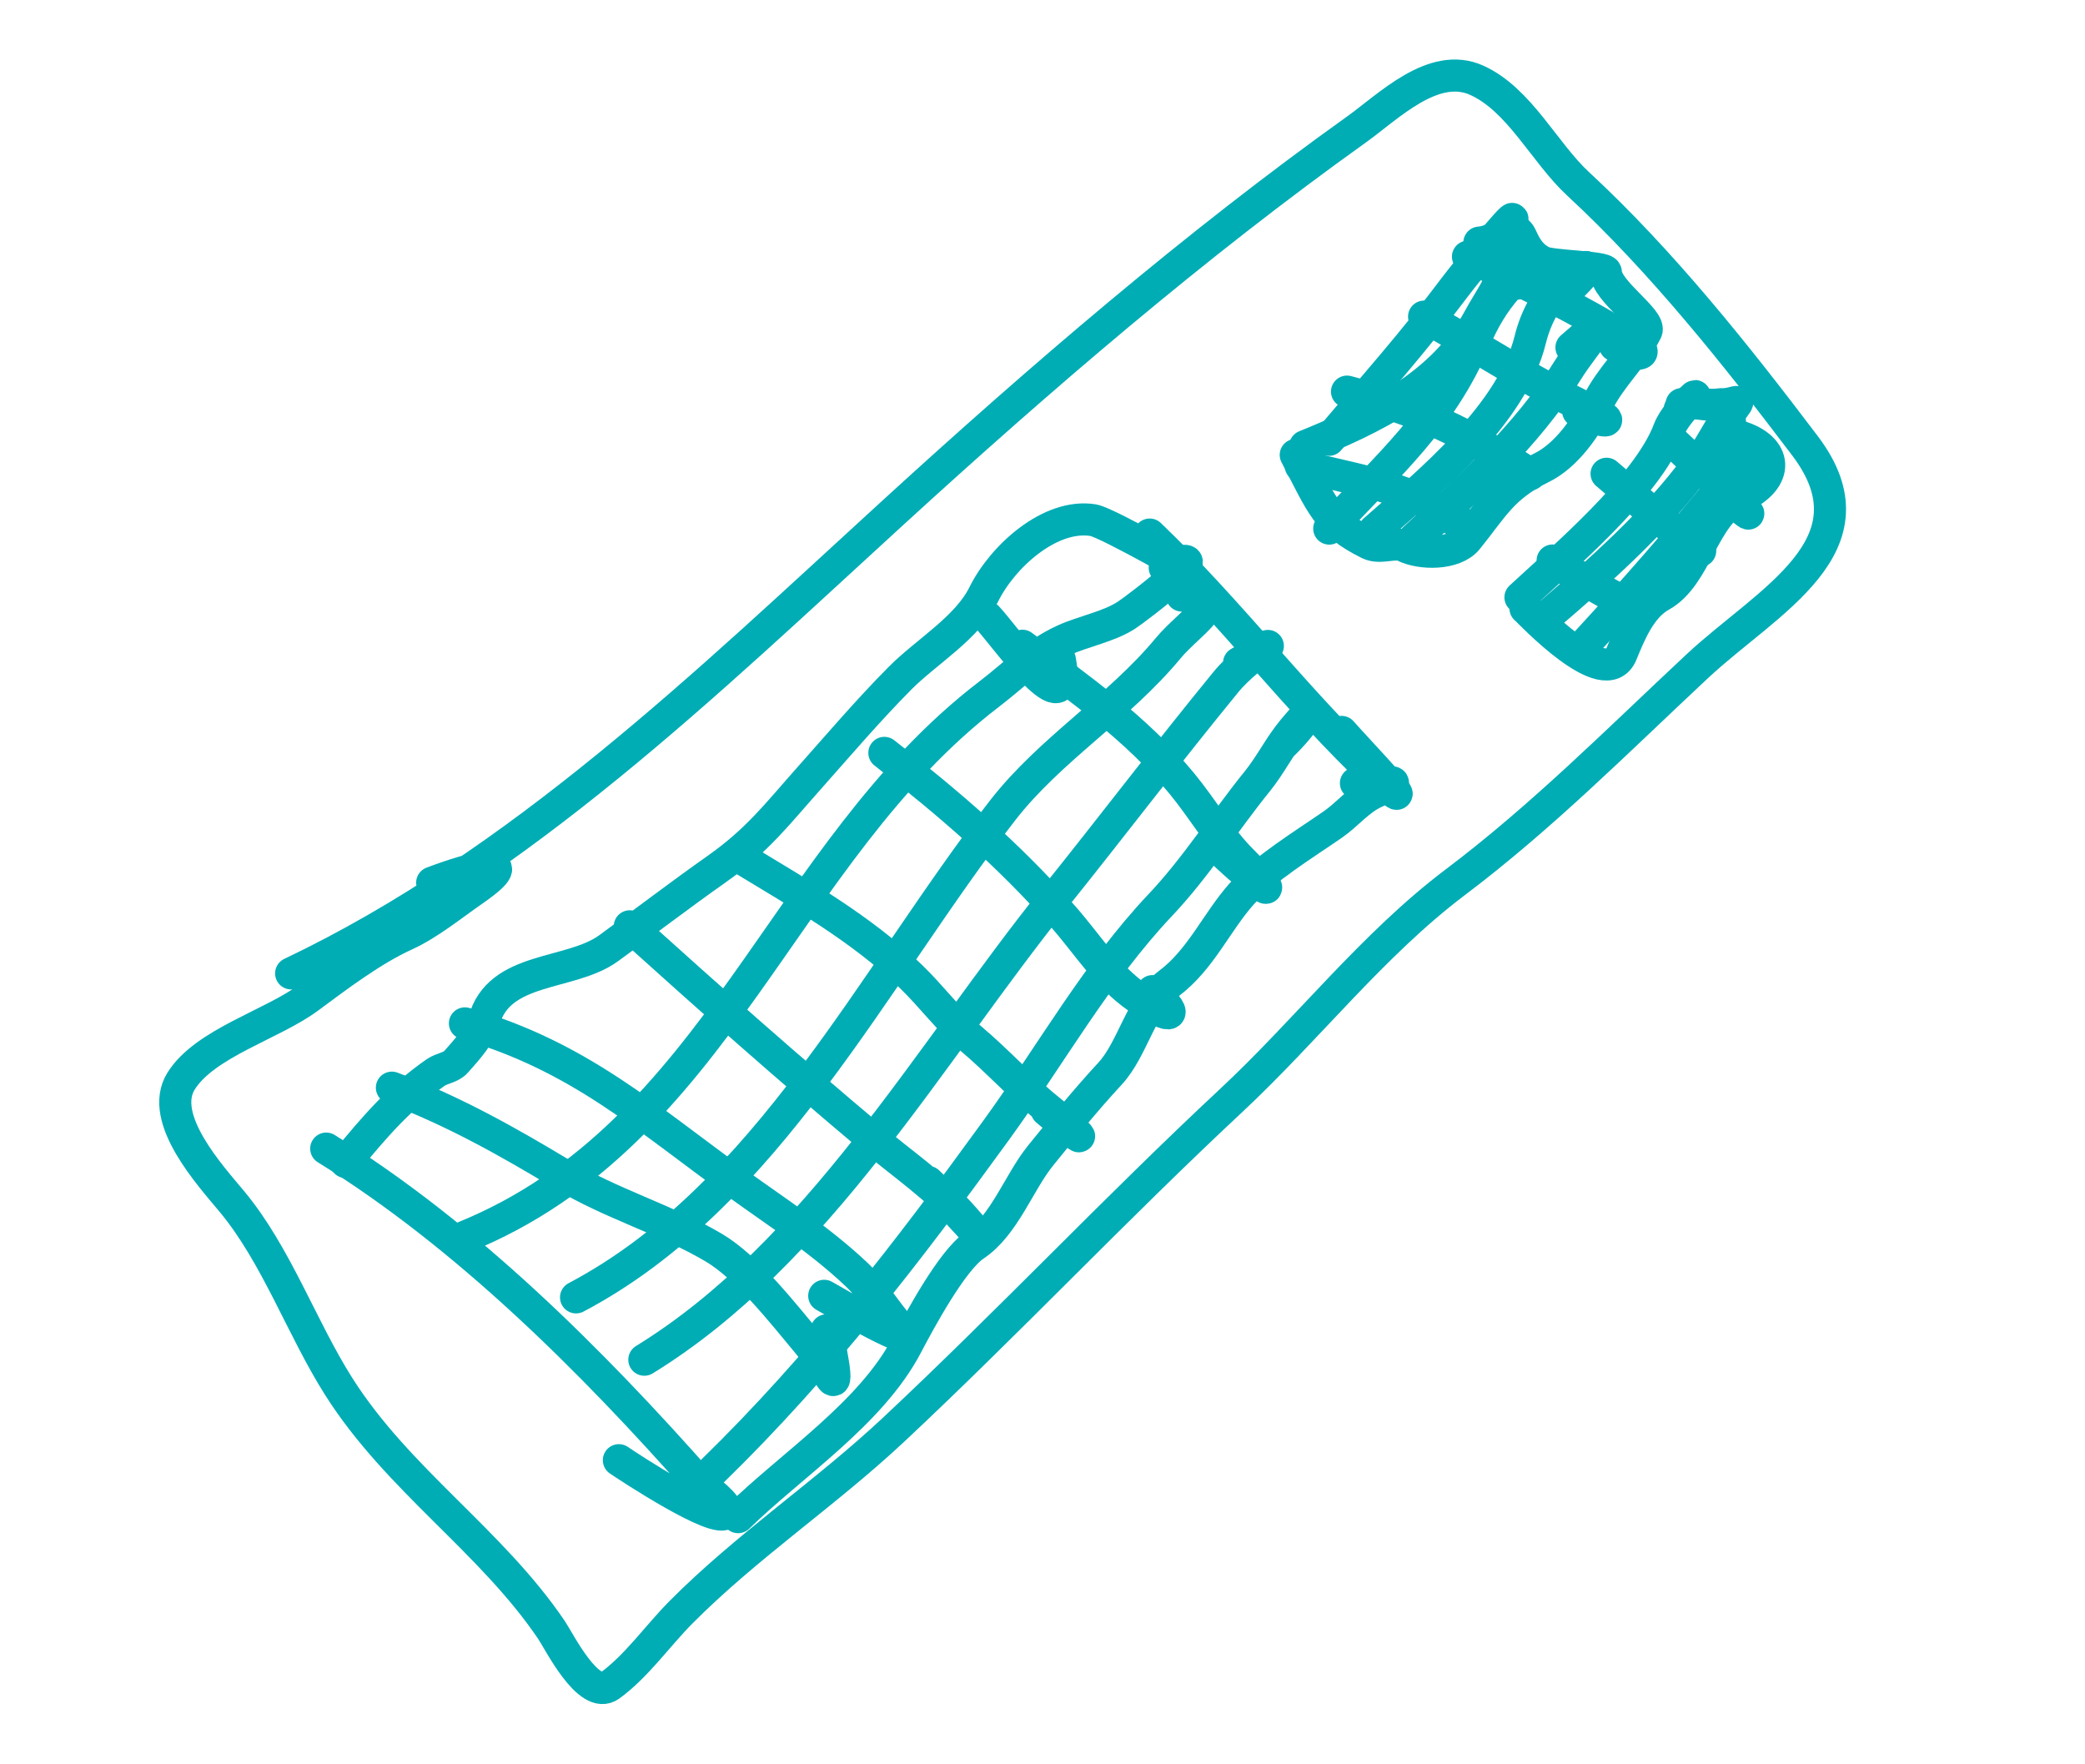 <svg width="65" height="55" viewBox="0 0 65 55" fill="none" xmlns="http://www.w3.org/2000/svg">
<path d="M9.076 30.344C16.241 26.931 22.033 21.287 27.857 15.964C32.434 11.781 37.234 7.648 42.286 4.038C43.283 3.326 44.691 1.892 46.039 2.503C47.374 3.109 48.144 4.757 49.199 5.733C51.798 8.137 54.135 11.074 56.272 13.899C58.624 17.008 55.096 18.73 52.916 20.765C50.439 23.078 48.074 25.463 45.368 27.503C42.796 29.443 40.73 32.117 38.376 34.312C34.788 37.659 31.432 41.222 27.854 44.572C25.724 46.566 23.281 48.194 21.23 50.259C20.511 50.983 19.847 51.939 19.018 52.542C18.352 53.026 17.431 51.165 17.194 50.814C15.313 48.032 12.4 46.129 10.558 43.22C9.4 41.39 8.621 39.133 7.235 37.462C6.573 36.664 4.919 34.869 5.644 33.704C6.384 32.515 8.485 31.945 9.631 31.093C10.525 30.429 11.611 29.609 12.627 29.147C13.366 28.811 14.092 28.216 14.753 27.758C16.492 26.553 14.649 27.068 13.473 27.516" stroke="#00ADB5" stroke-linecap="round" stroke-linejoin="round"/>
<path d="M10.17 35.806C14.532 38.506 18.445 42.413 21.85 46.267C21.936 46.365 22.765 46.942 22.638 47.156C22.394 47.569 19.563 45.706 19.293 45.519" stroke="#00ADB5" stroke-linecap="round" stroke-linejoin="round"/>
<path d="M14.494 31.902C18.031 32.914 20.138 34.841 22.993 36.903C24.265 37.821 25.56 38.65 26.702 39.73C27.238 40.236 27.62 40.904 28.115 41.451C28.794 42.2 26.022 40.581 25.695 40.395" stroke="#00ADB5" stroke-linecap="round" stroke-linejoin="round"/>
<path d="M19.633 28.876C22.107 31.109 24.595 33.312 27.147 35.455C28.117 36.269 29.217 37.017 30.055 37.976C31.541 39.678 29.595 37.469 28.933 36.846" stroke="#00ADB5" stroke-linecap="round" stroke-linejoin="round"/>
<path d="M23.1 26.747C24.935 27.863 26.853 28.944 28.407 30.449C29.045 31.066 29.573 31.794 30.255 32.365C31.095 33.07 31.83 33.892 32.676 34.576C33.879 35.551 34.06 35.836 32.63 34.612" stroke="#00ADB5" stroke-linecap="round" stroke-linejoin="round"/>
<path d="M27.57 23.47C29.595 25.054 31.469 26.664 33.163 28.597C33.913 29.453 34.517 30.442 35.469 31.099C36.341 31.7 36.952 31.874 35.931 30.896" stroke="#00ADB5" stroke-linecap="round" stroke-linejoin="round"/>
<path d="M31.873 20.13C33.656 21.469 35.414 22.692 36.838 24.418C37.49 25.208 38.005 26.116 38.733 26.845C40.212 28.324 39.195 27.578 38.125 26.574" stroke="#00ADB5" stroke-linecap="round" stroke-linejoin="round"/>
<path d="M35.842 16.664C38.345 19.059 40.442 21.864 42.949 24.229C44.638 25.822 42.219 23.27 41.823 22.816" stroke="#00ADB5" stroke-linecap="round" stroke-linejoin="round"/>
<path d="M40.688 13.909C42.795 13.049 44.98 12.024 46.113 9.921C46.425 9.342 46.827 8.837 46.956 8.184C47.132 7.287 47.097 7.671 46.432 8.252" stroke="#00ADB5" stroke-linecap="round" stroke-linejoin="round"/>
<path d="M44.08 16.803C45.751 15.253 47.618 13.559 48.842 11.592C49.453 10.61 50.616 9.412 48.99 10.832" stroke="#00ADB5" stroke-linecap="round" stroke-linejoin="round"/>
<path d="M49.436 20.052C50.958 18.398 52.312 16.86 53.713 15.13C54.166 14.571 55.545 13.846 53.886 14.29" stroke="#00ADB5" stroke-linecap="round" stroke-linejoin="round"/>
<path d="M48.225 19.216C49.818 17.851 51.62 16.262 52.882 14.538C53.219 14.078 53.478 13.566 53.786 13.088C54.303 12.287 54.336 12.558 53.552 12.64" stroke="#00ADB5" stroke-linecap="round" stroke-linejoin="round"/>
<path d="M14.471 38.564C22.408 35.339 24.367 26.589 30.835 21.64C31.622 21.038 32.261 20.369 33.178 19.953C33.792 19.674 34.549 19.541 35.108 19.184C35.449 18.966 38.277 16.805 36.311 17.698" stroke="#00ADB5" stroke-linecap="round" stroke-linejoin="round"/>
<path d="M10.776 36.224C11.666 35.14 12.457 34.213 13.587 33.43C13.773 33.302 14.059 33.28 14.211 33.108C14.513 32.769 14.97 32.272 15.087 31.833C15.545 30.106 17.784 30.426 18.973 29.56C20.105 28.736 21.194 27.902 22.347 27.089C23.617 26.192 24.205 25.406 25.226 24.257C26.163 23.202 27.073 22.134 28.065 21.135C28.877 20.318 30.152 19.575 30.669 18.529C31.252 17.348 32.742 15.997 34.083 16.216C34.544 16.291 37.929 18.253 35.717 16.998" stroke="#00ADB5" stroke-linecap="round" stroke-linejoin="round"/>
<path d="M17.958 40.444C23.922 37.298 27.233 30.439 31.261 25.257C32.745 23.349 34.865 22.081 36.419 20.205C37.083 19.403 38.55 18.551 36.844 18.565" stroke="#00ADB5" stroke-linecap="round" stroke-linejoin="round"/>
<path d="M20.087 42.387C25.492 39.065 28.952 32.883 32.884 27.984C34.673 25.756 36.4 23.48 38.211 21.27C39.036 20.262 40.476 19.632 38.628 20.664" stroke="#00ADB5" stroke-linecap="round" stroke-linejoin="round"/>
<path d="M22.216 45.854C25.589 42.566 28.312 39.017 31.071 35.213C32.749 32.9 34.199 30.3 36.169 28.217C37.3 27.022 38.17 25.622 39.196 24.356C39.61 23.845 39.895 23.251 40.32 22.744C41.277 21.605 40.61 22.636 39.943 23.254" stroke="#00ADB5" stroke-linecap="round" stroke-linejoin="round"/>
<path d="M23.01 47.295C24.688 45.652 27.147 44.069 28.266 41.937C28.673 41.163 29.679 39.293 30.384 38.819C31.317 38.193 31.761 36.861 32.44 36.023C33.147 35.15 33.838 34.299 34.605 33.469C35.325 32.691 35.555 31.325 36.445 30.655C37.437 29.909 37.92 28.754 38.711 27.863C39.395 27.092 40.699 26.293 41.549 25.704C42.019 25.378 42.348 24.933 42.882 24.691C43.964 24.2 43.262 24.451 42.271 24.414" stroke="#00ADB5" stroke-linecap="round" stroke-linejoin="round"/>
<path d="M40.552 14.525C41.94 14.891 43.652 15.143 44.917 15.899C45.733 16.387 46.444 16.878 44.958 15.989" stroke="#00ADB5" stroke-linecap="round" stroke-linejoin="round"/>
<path d="M41.993 12.208C43.974 12.725 45.373 13.305 46.988 14.358C48.044 15.047 47.875 14.856 46.775 14.193" stroke="#00ADB5" stroke-linecap="round" stroke-linejoin="round"/>
<path d="M44.396 9.87C46.096 10.826 47.746 11.913 49.505 12.746C50.539 13.236 49.996 13.201 49.198 12.816" stroke="#00ADB5" stroke-linecap="round" stroke-linejoin="round"/>
<path d="M45.764 8.001C47.552 8.815 49.201 9.626 50.847 10.65C51.598 11.117 50.917 11.148 50.347 10.77" stroke="#00ADB5" stroke-linecap="round" stroke-linejoin="round"/>
<path d="M41.429 13.711C42.78 12.105 44.135 10.583 45.365 8.937C45.715 8.469 47.843 5.865 46.923 7.198" stroke="#00ADB5" stroke-linecap="round" stroke-linejoin="round"/>
<path d="M42.848 16.531C44.606 14.977 47.139 12.905 47.707 10.583C47.874 9.9 48.236 9.217 48.767 8.747C49.305 8.27 49.867 8.055 49.063 8.858" stroke="#00ADB5" stroke-linecap="round" stroke-linejoin="round"/>
<path d="M41.439 16.478C43.313 14.46 44.915 13.103 45.974 10.616C46.249 9.97 46.564 9.434 47.016 8.926C47.494 8.388 48.181 7.883 47.257 8.847" stroke="#00ADB5" stroke-linecap="round" stroke-linejoin="round"/>
<path d="M48.403 17.473C49.266 18.02 50.131 18.527 51.028 18.982C51.399 19.17 50.941 18.806 50.783 18.747" stroke="#00ADB5" stroke-linecap="round" stroke-linejoin="round"/>
<path d="M50.085 14.769C50.143 14.818 53.536 17.726 52.934 17.077" stroke="#00ADB5" stroke-linecap="round" stroke-linejoin="round"/>
<path d="M52.1 13.715C52.849 14.435 55.141 16.541 54.334 15.887" stroke="#00ADB5" stroke-linecap="round" stroke-linejoin="round"/>
<path d="M47.4 18.621C48.64 17.466 51.361 15.177 52.027 13.402C52.29 12.702 53.493 11.803 52.362 12.765" stroke="#00ADB5" stroke-linecap="round" stroke-linejoin="round"/>
<path d="M47.556 18.965C47.674 19.06 50.047 21.615 50.553 20.376C50.811 19.744 51.147 18.92 51.781 18.571C52.892 17.959 53.097 16.033 54.235 15.517C55.526 14.931 55.405 13.947 54.203 13.599C53.731 13.462 54.103 12.531 53.613 12.604C53.164 12.671 52.926 12.506 52.424 12.598" stroke="#00ADB5" stroke-linecap="round" stroke-linejoin="round"/>
<path d="M40.395 14.181C41.209 15.736 41.363 16.299 42.676 16.948C43.03 17.123 43.493 16.88 43.762 17.017C44.294 17.287 45.346 17.293 45.743 16.802C46.541 15.816 46.835 15.18 48.059 14.58C48.831 14.202 49.452 13.309 49.809 12.569C50.202 11.756 50.909 11.143 51.324 10.326C51.5 9.979 50.075 9.083 50.062 8.482C50.059 8.311 48.367 8.306 48.086 8.163C47.745 7.99 47.588 7.746 47.425 7.386C47.185 6.859 46.762 7.513 46.119 7.563" stroke="#00ADB5" stroke-linecap="round" stroke-linejoin="round"/>
<path d="M12.217 33.906C14.139 34.636 15.816 35.578 17.546 36.621C19.048 37.526 20.746 38.008 22.238 38.885C23.301 39.51 24.404 40.935 25.188 41.872C25.45 42.184 25.645 42.476 25.83 42.828C26.256 43.634 25.813 41.684 25.768 41.47" stroke="#00ADB5" stroke-linecap="round" stroke-linejoin="round"/>
<path d="M30.777 19.242C31.31 19.801 33.468 22.891 33.042 20.569" stroke="#00ADB5" stroke-linecap="round" stroke-linejoin="round"/>
</svg>
